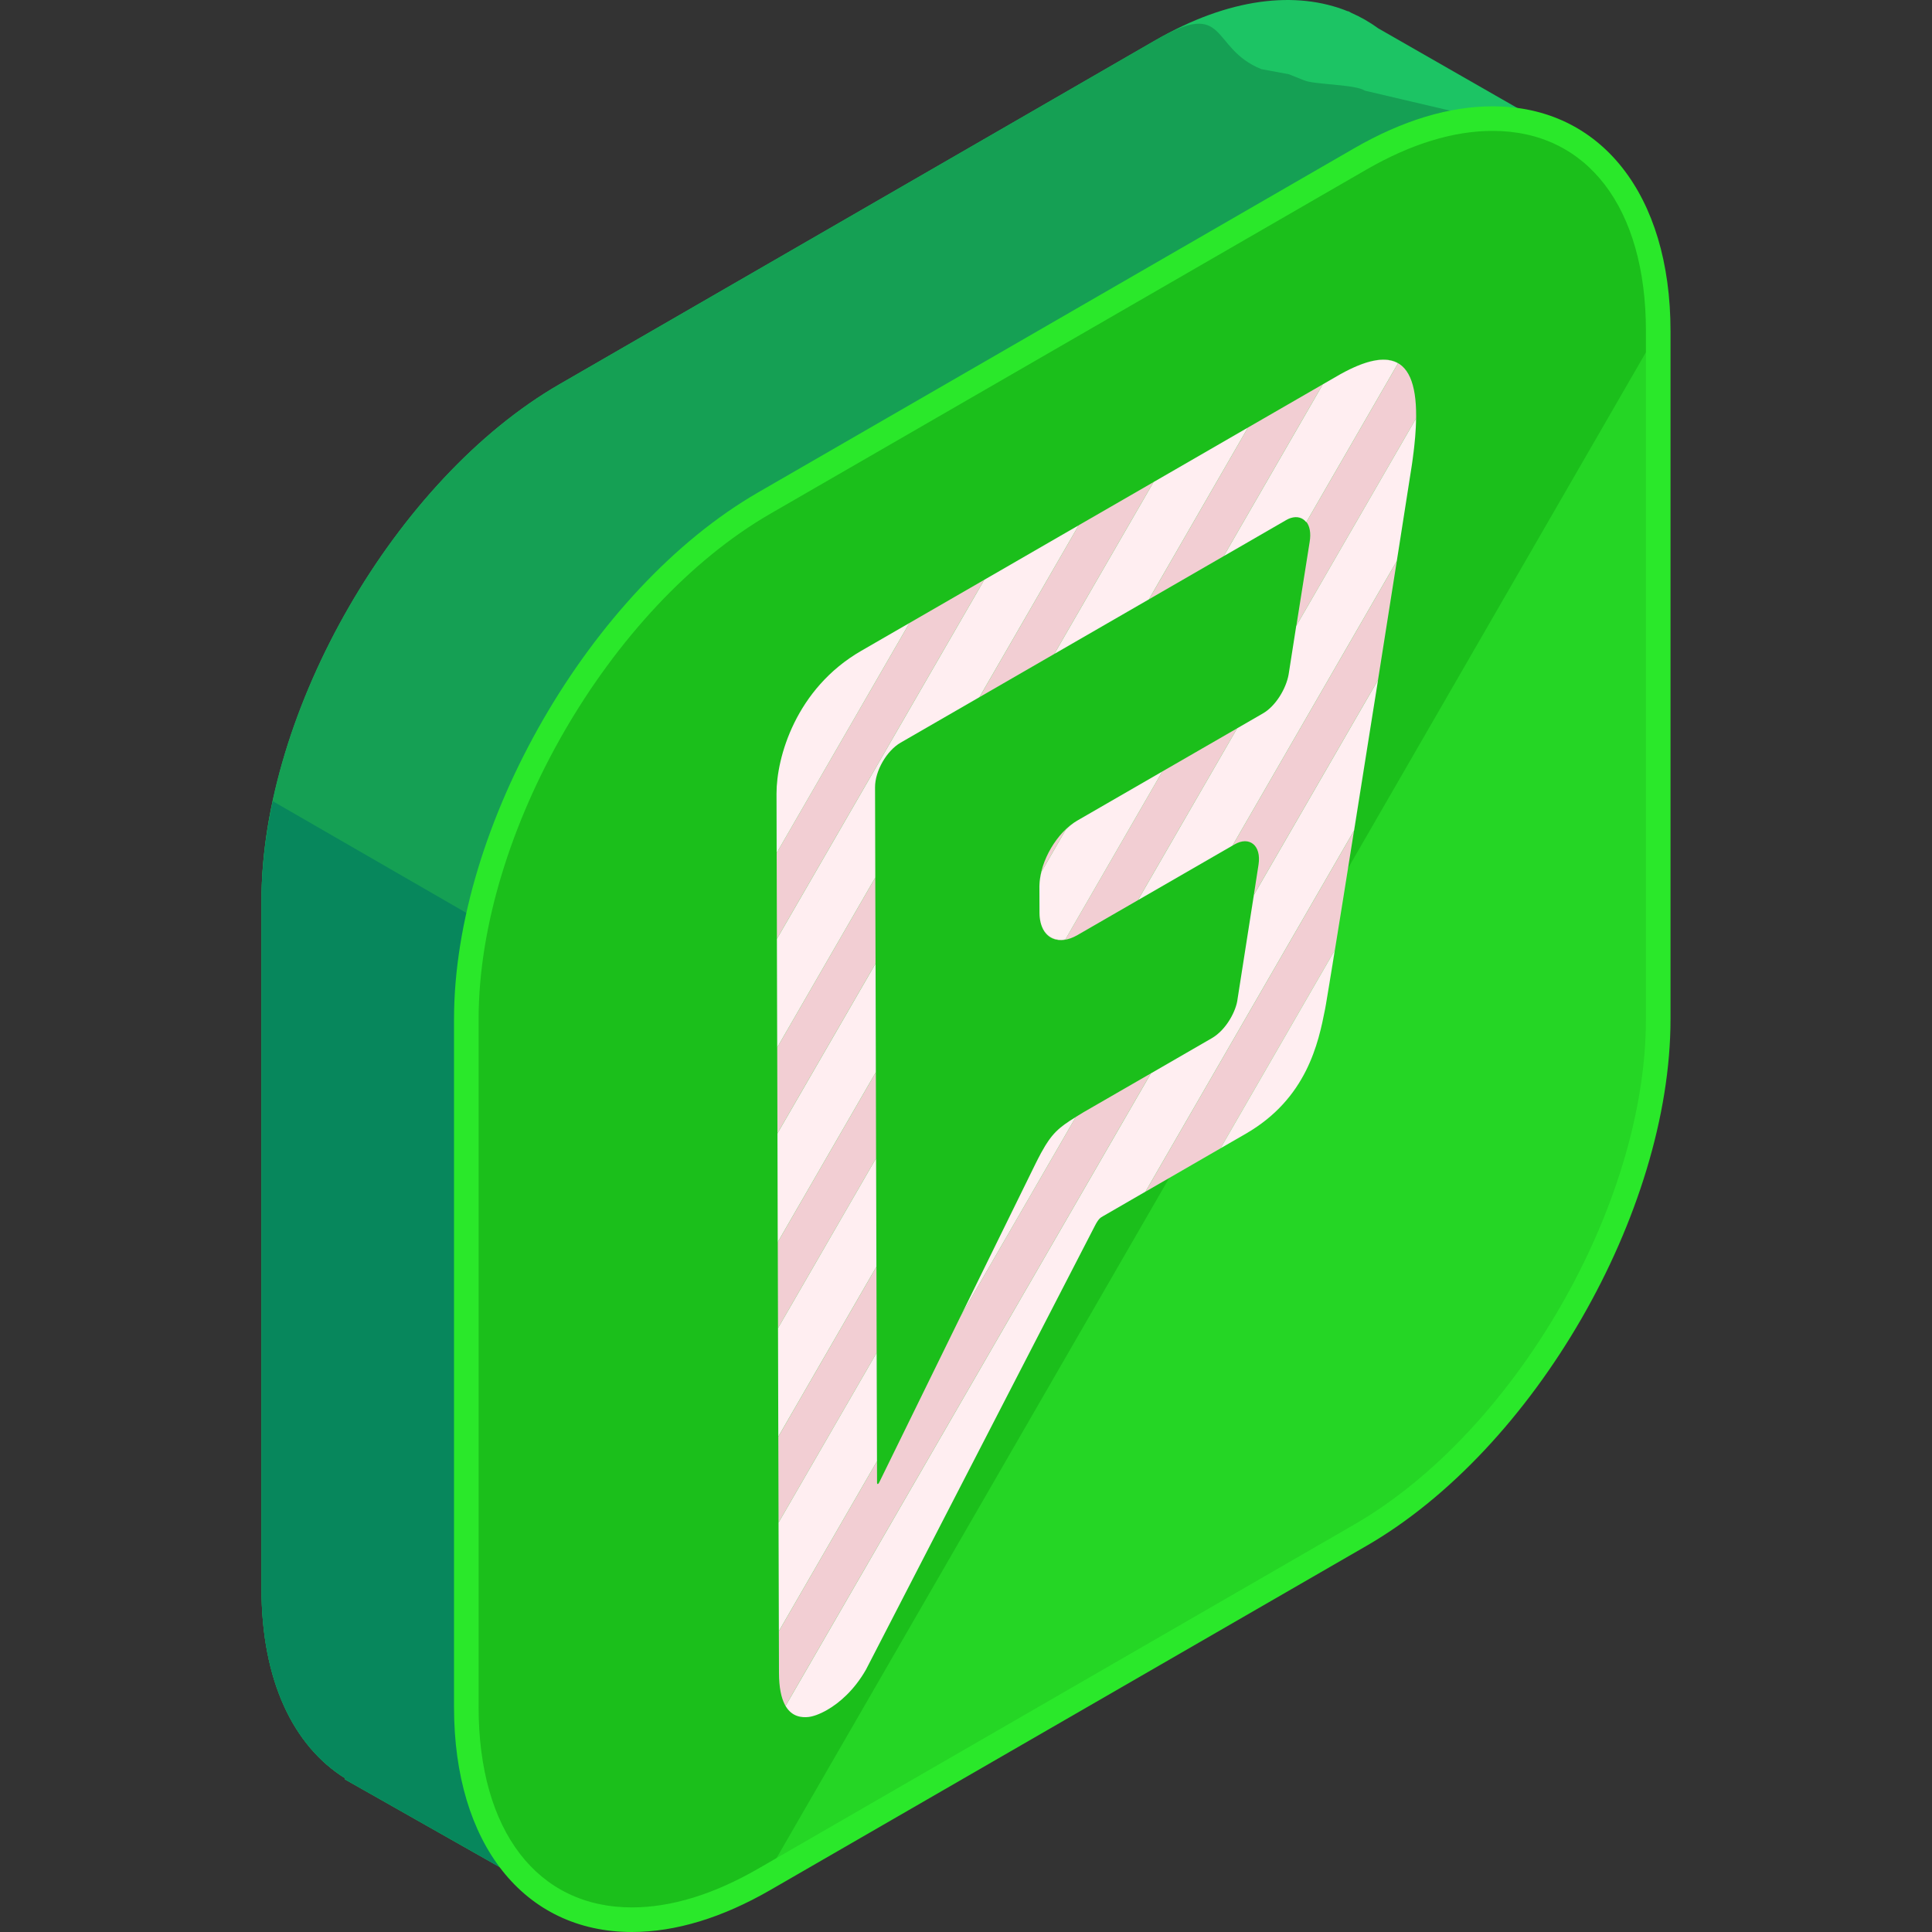 <?xml version="1.0" encoding="iso-8859-1"?>
<!-- Generator: Adobe Illustrator 19.0.0, SVG Export Plug-In . SVG Version: 6.00 Build 0)  -->
<svg xmlns="http://www.w3.org/2000/svg" xmlns:xlink="http://www.w3.org/1999/xlink" version="1.1" id="Capa_1" x="0px" y="0px" viewBox="0 0 504.119 504.119" style="enable-background:new 0 0 504.119 504.119;" xml:space="preserve">
<rect x="0" y="0" width="504.119" height="504.119" fill="#333333" stroke="none"/>
<path style="fill:#1CC464;" d="M410.132,36.32L359.629,7.396c-2.209-1.611-4.577-2.97-7.085-4.068l-0.752-0.421L351.76,2.97  c-13.584-5.522-31.13-3.525-50.271,7.522l-155.506,89.773c-42.76,24.69-77.753,85.291-77.753,134.668v179.562  c0,24.076,8.369,41.153,21.855,49.534l-0.13,0.236l56.107,31.791l31.563-54.938l123.869-71.515  c42.76-24.686,77.745-85.287,77.745-134.668V90.088L410.132,36.32z"/>
<path style="fill:#15A054;" d="M410.132,36.32l-54.047-12.678c-2.213-1.607-13.253-1.568-15.762-2.666l-4.005-1.603l-7.215-1.339  c-13.584-5.522-8.468-18.593-27.609-7.546l-155.51,89.777c-42.76,24.69-77.753,85.291-77.753,134.668v179.562  c0,24.076,8.369,41.153,21.855,49.534l-0.13,0.236l56.107,31.791l31.563-54.938l123.869-71.515  c42.76-24.686,77.745-85.287,77.745-134.668V90.088L410.132,36.32z"/>
<path style="fill:#07875C;" d="M71.192,209.065c-1.887,8.791-2.962,17.499-2.962,25.868v179.562  c0,24.076,8.369,41.153,21.855,49.534l-0.13,0.236l56.107,31.791l31.563-54.938l123.869-71.515  c7.263-4.191,14.285-9.492,20.968-15.537L71.192,209.065z"/>
<path style="fill:#25D625;" d="M199.424,131.257c-42.752,24.69-77.745,85.291-77.745,134.668v179.562  c0,49.377,34.993,69.577,77.745,44.887l155.514-89.781c42.76-24.686,77.745-85.283,77.745-134.668V86.37  c0-49.38-34.985-69.573-77.745-44.887L199.424,131.257z"/>
<path style="fill:#1BBF1B;" d="M432.683,86.37c0-49.38-34.985-69.573-77.745-44.887l-155.514,89.773  c-42.752,24.69-77.745,85.291-77.745,134.668v179.562c0,49.377,34.993,69.577,77.745,44.887"/>
<path style="fill:#2AE82A;" d="M164.884,504.119L164.884,504.119c-28.199,0-46.415-23.016-46.415-58.632V265.925  c0-50.523,35.6-112.183,79.352-137.44l155.506-89.781c12.607-7.278,24.769-10.961,36.155-10.961  c28.191,0,46.407,23.016,46.407,58.628v179.558c0,50.53-35.592,112.187-79.352,137.444L201.031,493.15  C188.424,500.425,176.27,504.119,164.884,504.119z M389.486,34.154c-10.248,0-21.331,3.399-32.945,10.098l-155.51,89.781  c-41.984,24.241-76.146,83.409-76.146,131.891v179.562c0,32.209,15.325,52.216,39.999,52.216l0,0  c10.248,0,21.323-3.399,32.937-10.098l155.506-89.781c41.984-24.241,76.146-83.413,76.146-131.895V86.37  C429.477,54.162,414.153,34.154,389.486,34.154z"/>
<g style="enable-background:new    ;">
	<path style="fill:#F2CED3;" d="M207.986,447.732c0.016,0.008,0.024,0.008,0.039,0.012   C208.006,447.74,207.998,447.74,207.986,447.732 M270.131,303.785c-1.816,3.671-9.909,20.161-18.4,37.486   C260.222,323.962,268.331,307.452,270.131,303.785 M270.545,302.954c-0.016,0.032-0.032,0.063-0.047,0.091   C270.517,303.009,270.529,302.986,270.545,302.954 M270.978,302.108c-0.047,0.091-0.091,0.177-0.138,0.268   C270.883,302.289,270.931,302.198,270.978,302.108 M271.36,301.383c-0.071,0.13-0.138,0.248-0.201,0.378   C271.222,301.635,271.293,301.517,271.36,301.383 M271.707,300.729c-0.079,0.154-0.161,0.307-0.244,0.457   C271.545,301.04,271.632,300.879,271.707,300.729 M271.34,239.699c0.008,0.083,0.024,0.161,0.031,0.244   C271.36,239.86,271.344,239.781,271.34,239.699 M271.285,239.23c0.008,0.079,0.016,0.146,0.024,0.217   C271.301,239.376,271.293,239.309,271.285,239.23 M271.254,238.722c0,0.063,0,0.114,0.008,0.177   C271.254,238.84,271.254,238.785,271.254,238.722 M358.101,186.663c-1.631,10.24-3.245,20.492-4.777,30.039l-54.43,94.236   l-11.13,6.435c-0.63,0.358-1.13,0.646-2.083,2.501c-0.961,1.847-59.715,115.779-59.715,115.779   c-3.076,5.376-6.924,8.665-10.086,10.492c-2.06,1.197-3.84,1.757-4.915,1.871c1.075-0.11,2.855-0.673,4.915-1.871   c3.163-1.827,7.007-5.116,10.086-10.492c0,0,58.754-113.936,59.715-115.779c0.953-1.855,1.453-2.143,2.083-2.501l37.309-21.547   c15.939-9.2,18.952-23.713,20.685-32.536c-1.729,8.818-4.746,23.335-20.685,32.536l-6.625,3.824l29.854-51.747   c-1.099,6.774-1.906,11.776-2.332,14.194C347.317,254.409,352.752,220.38,358.101,186.663 M281.06,214.138   c-5.262,3.037-9.622,10.472-9.83,16.699c0.039-1.099,0.224-2.213,0.508-3.344l6.376-11.04   C279.04,215.576,280.032,214.733,281.06,214.138 M364.469,146.389l-42.862,74.244l-24.694,14.253l25.899-44.847l-19.523,11.264   l-25.301,43.827c-3.367,0.583-5.971-1.284-6.601-5.077c0.815,4.939,4.915,6.731,9.756,3.938l40.992-23.662   c3.84-2.221,7.03,0.209,6.254,5.278c-0.291,1.953-1.056,6.861-1.922,12.406c0.252-1.568,0.492-3.088,0.717-4.51l32.386-56.092   C361.299,166.463,362.984,155.809,364.469,146.389 M367.762,125.401c-0.768,4.931-1.729,11.016-2.792,17.829   C366.037,136.409,366.994,130.343,367.762,125.401 M368.593,119.973c-0.032,0.244-0.063,0.48-0.098,0.729   C368.53,120.454,368.561,120.214,368.593,119.973 M336.77,135.172c0.008,0,0.008,0,0.016-0.004   C336.778,135.172,336.778,135.172,336.77,135.172 M336.368,135.322c0.032-0.008,0.055-0.02,0.079-0.031   C336.423,135.302,336.4,135.314,336.368,135.322 M335.998,135.491c0.032-0.016,0.063-0.032,0.091-0.047   C336.061,135.463,336.03,135.475,335.998,135.491 M351.063,96.937c6.239-3.237,10.709-3.844,13.729-2.15l-23.906,41.409   c0.847,1.079,1.237,2.836,0.839,5.242l-3.462,21.839l31.248-54.13c-0.047,3.115-0.347,6.676-0.894,10.677   C371.708,97.343,367.084,88.592,351.063,96.937 M350.425,97.284c0.138-0.083,0.276-0.154,0.414-0.224   C350.7,97.13,350.562,97.201,350.425,97.284 M349.692,97.678c0.106-0.063,0.217-0.122,0.323-0.177   C349.909,97.556,349.798,97.615,349.692,97.678 M256.823,151.292L237.3,162.56l-34.647,60.006l-0.039-15.458l0.646,229.404   c0.024,7.708,2.347,10.37,4.679,11.201c-1.063-0.39-2.115-1.142-2.962-2.584L300.3,280.076l-17.562,10.134   c-6.03,3.651-7.96,4.927-10.992,10.457c2.678-4.868,4.502-6.447,8.968-9.212l-30.145,52.173   c-10.445,21.311-21.09,43.051-21.09,43.051c-0.122,0.287-0.252,0.457-0.362,0.52c-0.154,0.087-0.268-0.039-0.268-0.347   l-0.016-5.565l-25.6,44.335L203.15,397.3l25.6-44.339l-0.063-22.426l-25.6,44.335l-0.079-28.321L228.6,302.21l-0.063-22.426   l-25.6,44.335l-0.079-28.369l25.6-44.331l-0.071-22.43l-25.592,44.339l-0.083-28.325L256.823,151.292 M345.163,100.285   l-19.523,11.268l-25.852,44.835l-24.694,14.249l25.899-44.847l-19.523,11.264l-25.891,44.851L235,193.784   c-3.647,2.107-6.684,7.369-6.668,11.634c-0.016-4.265,3.025-9.527,6.668-11.634l100.632-58.096l-16.329,9.429L345.163,100.285"/>
	<g>
		<polyline style="fill:#FFEEF1;" points="325.64,111.553 300.993,125.79 275.094,170.638 299.784,156.388 325.64,111.553   "/>
		<path style="fill:#FFEEF1;" d="M280.714,291.458c-4.47,2.765-6.294,4.344-8.968,9.212c-0.016,0.024-0.024,0.043-0.039,0.063    c-0.079,0.146-0.161,0.307-0.244,0.457c-0.032,0.067-0.071,0.134-0.098,0.197c-0.071,0.13-0.138,0.248-0.201,0.378    c-0.063,0.114-0.122,0.232-0.185,0.347c-0.047,0.091-0.091,0.181-0.138,0.268c-0.091,0.193-0.193,0.374-0.291,0.575    c-0.016,0.032-0.032,0.055-0.047,0.091c-0.122,0.24-0.244,0.484-0.37,0.74c-1.8,3.671-9.909,20.177-18.4,37.486    c-0.394,0.792-0.776,1.583-1.17,2.379l0.008-0.02L280.714,291.458"/>
		<path style="fill:#FFEEF1;" d="M281.47,137.058l-24.647,14.234l-54.107,93.704l0.083,28.325l25.592-44.339l-0.063-23.564    c-0.016-4.265,3.025-9.527,6.668-11.634l20.578-11.878L281.47,137.058"/>
		<path style="fill:#FFEEF1;" d="M348.94,98.107l-3.777,2.178l-25.86,44.832l16.329-9.429c0.122-0.071,0.244-0.142,0.37-0.197    c0.032-0.016,0.063-0.032,0.091-0.047c0.091-0.039,0.185-0.083,0.276-0.122c0.032-0.008,0.055-0.02,0.079-0.031    c0.106-0.047,0.217-0.083,0.323-0.118c0.008,0,0.008,0,0.016-0.004c1.623-0.524,3.115-0.13,4.061,1.099l0.039-0.075l23.906-41.409    c-3.025-1.694-7.491-1.087-13.729,2.15c-0.079,0.039-0.146,0.083-0.224,0.122c-0.138,0.071-0.276,0.138-0.414,0.224    c-0.138,0.071-0.268,0.138-0.41,0.217c-0.106,0.055-0.217,0.114-0.323,0.177C349.448,97.816,349.192,97.961,348.94,98.107"/>
		<path style="fill:#FFEEF1;" d="M303.293,201.303l-22.233,12.835c-1.032,0.595-2.024,1.438-2.946,2.32l-6.376,11.04    c-0.284,1.126-0.469,2.241-0.508,3.344c-0.008,0.165-0.016,0.339-0.016,0.504l0.024,6.853c0,0.181,0,0.351,0.016,0.528    c0,0.063,0,0.114,0.008,0.177c0.008,0.114,0.016,0.224,0.024,0.331c0.008,0.079,0.016,0.146,0.024,0.217    c0.008,0.083,0.016,0.173,0.032,0.252c0.008,0.083,0.024,0.161,0.031,0.244c0.008,0.032,0.016,0.071,0.024,0.106    c0.63,3.793,3.23,5.664,6.601,5.077L303.293,201.303"/>
		<path style="fill:#FFEEF1;" d="M369.506,109.147l-31.248,54.13l-0.032,0.047l-1.985,12.67c-0.654,3.694-3.363,8.231-6.707,10.161    l-6.723,3.883l-25.895,44.847l24.694-14.253l42.858-74.244v-0.004c0.169-1.067,0.339-2.119,0.5-3.155    c1.063-6.814,2.024-12.898,2.792-17.829c0.217-1.339,0.41-2.592,0.591-3.761c0.047-0.315,0.091-0.63,0.138-0.937    c0.039-0.244,0.071-0.484,0.098-0.729c0.008-0.047,0.016-0.095,0.024-0.15C369.16,115.822,369.463,112.262,369.506,109.147"/>
		<polyline style="fill:#FFEEF1;" points="228.746,352.961 203.146,397.3 203.232,425.622 228.832,381.286 228.746,352.961   "/>
		<path style="fill:#FFEEF1;" d="M348.302,247.899l-29.854,51.747l6.625-3.824c15.939-9.2,18.952-23.713,20.685-32.536    c0.055-0.268,0.122-0.673,0.217-1.197C346.392,259.678,347.199,254.673,348.302,247.899"/>
		<path style="fill:#FFEEF1;" d="M237.3,162.56l-12.591,7.27c-17.061,9.854-22.122,27.837-22.091,37.281l0.039,15.458L237.3,162.56"/>
		<polyline style="fill:#FFEEF1;" points="228.462,251.416 202.862,295.747 202.937,324.116 228.537,279.78 228.462,251.416   "/>
		<polyline style="fill:#FFEEF1;" points="228.6,302.206 203.008,346.545 203.083,374.871 228.683,330.535 228.6,302.206   "/>
		<path style="fill:#FFEEF1;" d="M359.585,177.392l-0.016,0.024l-32.386,56.092c-0.224,1.418-0.461,2.938-0.717,4.51    c-1.485,9.48-3.277,20.874-3.552,22.67c-0.323,2.974-2.871,7.983-6.715,10.208l-15.9,9.185l-95.323,165.053    c0.847,1.441,1.898,2.198,2.962,2.584c0.016,0.008,0.032,0.016,0.047,0.016c0.016,0.008,0.024,0.008,0.039,0.012    c1.056,0.362,2.107,0.358,2.938,0.268c1.075-0.11,2.855-0.673,4.915-1.871c3.163-1.827,7.007-5.116,10.086-10.492    c0,0,58.754-113.936,59.715-115.779c0.953-1.855,1.453-2.143,2.083-2.501l11.13-6.435l54.43-94.236    c1.532-9.547,3.147-19.799,4.777-30.039C358.601,183.56,359.093,180.46,359.585,177.392"/>
	</g>
</g>
<g>
</g>
<g>
</g>
<g>
</g>
<g>
</g>
<g>
</g>
<g>
</g>
<g>
</g>
<g>
</g>
<g>
</g>
<g>
</g>
<g>
</g>
<g>
</g>
<g>
</g>
<g>
</g>
<g>
</g>
</svg>
